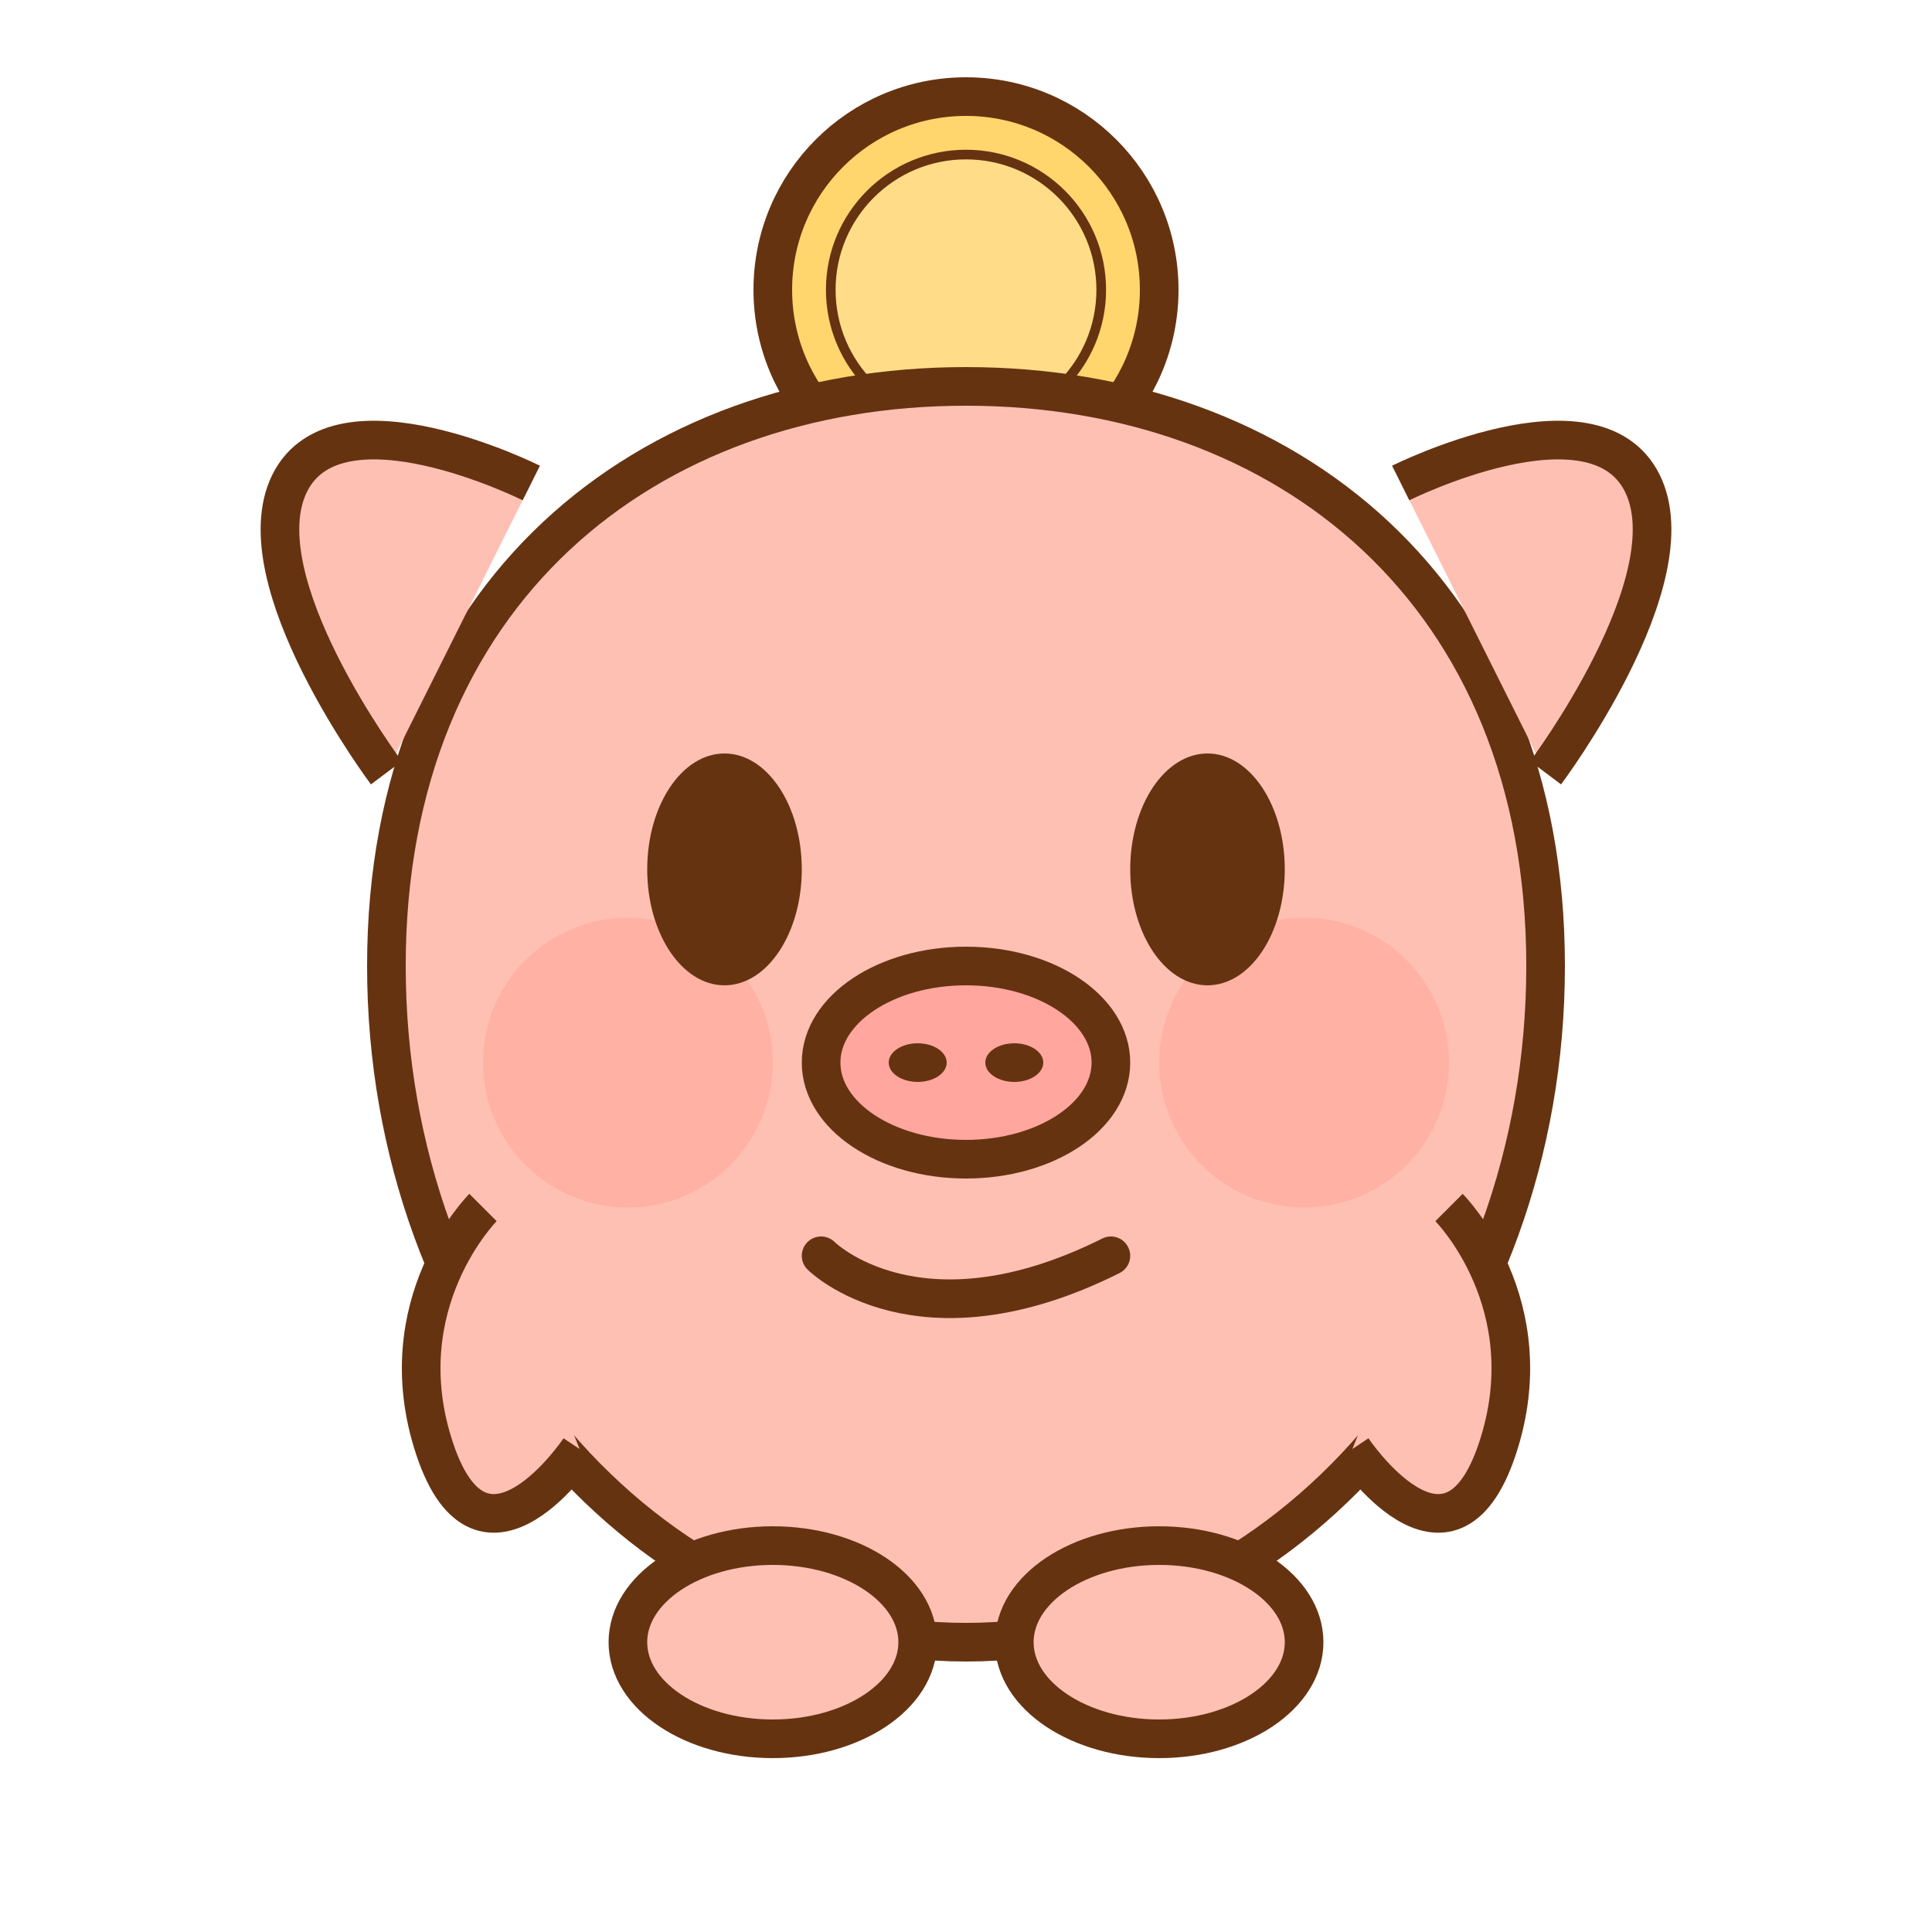 
<svg width="200" height="200" viewBox="0 0 200 200" fill="none" xmlns="http://www.w3.org/2000/svg">
  <!-- Coin on head -->
  <circle cx="100" cy="30" r="20" fill="#FFD66E" stroke="#663311" stroke-width="4"/>
  <circle cx="100" cy="30" r="14" fill="#FFDD88" stroke="#663311" stroke-width="1"/>
  
  <!-- Head -->
  <path d="M160 100C160 138.66 133.137 170 100 170C66.863 170 40 138.66 40 100C40 61.34 66.863 40 100 40C133.137 40 160 61.34 160 100Z" fill="#FFC0B4" stroke="#663311" stroke-width="4"/>
  
  <!-- Ears -->
  <path d="M40 80C40 80 25 60 30 50C35 40 55 50 55 50" fill="#FFC0B4" stroke="#663311" stroke-width="4"/>
  <path d="M160 80C160 80 175 60 170 50C165 40 145 50 145 50" fill="#FFC0B4" stroke="#663311" stroke-width="4"/>
  
  <!-- Cheeks -->
  <circle cx="65" cy="110" r="15" fill="#FFB1A4"/>
  <circle cx="135" cy="110" r="15" fill="#FFB1A4"/>
  
  <!-- Eyes -->
  <ellipse cx="75" cy="90" rx="8" ry="12" fill="#663311"/>
  <ellipse cx="125" cy="90" rx="8" ry="12" fill="#663311"/>
  
  <!-- Nose -->
  <ellipse cx="100" cy="110" rx="15" ry="10" fill="#FFA69E" stroke="#663311" stroke-width="4"/>
  <ellipse cx="95" cy="110" rx="3" ry="2" fill="#663311"/>
  <ellipse cx="105" cy="110" rx="3" ry="2" fill="#663311"/>
  
  <!-- Smile -->
  <path d="M85 130C85 130 95 140 115 130" stroke="#663311" stroke-width="4" stroke-linecap="round"/>
  
  <!-- Arms -->
  <path d="M50 125C50 125 40 135 45 150C50 165 60 150 60 150" fill="#FFC0B4" stroke="#663311" stroke-width="4"/>
  <path d="M150 125C150 125 160 135 155 150C150 165 140 150 140 150" fill="#FFC0B4" stroke="#663311" stroke-width="4"/>
  
  <!-- Feet -->
  <ellipse cx="80" cy="170" rx="15" ry="10" fill="#FFC0B4" stroke="#663311" stroke-width="4"/>
  <ellipse cx="120" cy="170" rx="15" ry="10" fill="#FFC0B4" stroke="#663311" stroke-width="4"/>
</svg>
